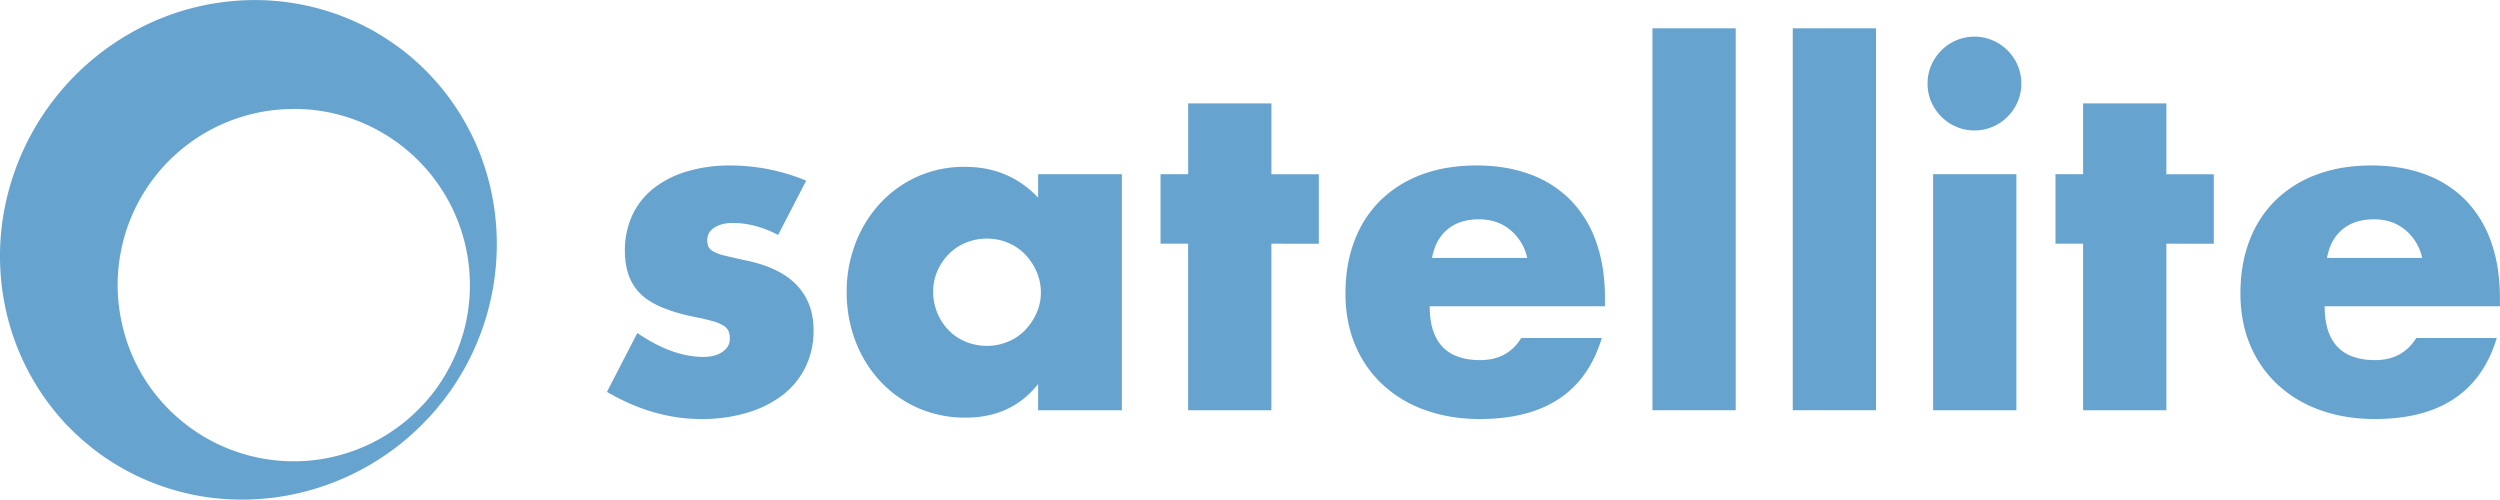 <svg id="Layer_1" data-name="Layer 1" xmlns="http://www.w3.org/2000/svg" viewBox="0 0 2064.51 412.6"><defs><style>.cls-1{fill:#66a4cf;}</style></defs><title>logo</title><path class="cls-1" d="M627.91,1896.33A211.3,211.3,0,0,1,523.61,1968a207.41,207.41,0,0,1-70.38,9c-3.1-.21-6.24-.36-9.39-.64s-6.32-.6-9.48-1.06-6.35-.94-9.51-1.57-6.36-1.28-9.52-2.08A198.73,198.73,0,0,1,341.79,1937c-2.85-2.14-5.57-4.45-8.37-6.73s-5.39-4.78-8.1-7.23-5.19-5.1-7.79-7.71c-1.32-1.29-2.48-2.7-3.71-4.07l-3.64-4.17a201.21,201.21,0,0,1-41.28-80.35,206.88,206.88,0,0,1-1.65-94.18,213.52,213.52,0,0,1,115.9-147.3,207.09,207.09,0,0,1,91.8-20.57,201.34,201.34,0,0,1,87.66,21c3.28,1.71,6.56,3.32,9.72,5.2s6.29,3.71,9.32,5.71,6,4,8.93,6.12,5.76,4.26,8.51,6.51a199.2,199.2,0,0,1,51.13,63c1.53,2.87,2.89,5.84,4.29,8.73s2.55,5.92,3.79,8.84,2.22,6,3.29,8.93,1.94,6,2.88,8.93a207.14,207.14,0,0,1,8.08,70.37,210.46,210.46,0,0,1-44.64,118.33Zm-8.26-6.48a148.15,148.15,0,0,0,25.94-51.59,145.62,145.62,0,0,0-103.52-179,144,144,0,0,0-27.93-4.42,151,151,0,0,0-28.18,1.05,145.36,145.36,0,0,0-125.33,159.74,151.86,151.86,0,0,0,5.69,27.62,144.21,144.21,0,0,0,47,69.61,145.33,145.33,0,0,0,162.35,14.46A148.15,148.15,0,0,0,619.65,1889.85Z" transform="translate(-262.62 -1564.63)"/><path class="cls-1" d="M905.2,1758.65q-19-9.88-37.24-9.88-9.5,0-15.39,3.8t-5.89,10.26a13.41,13.41,0,0,0,.95,5.51,9.75,9.75,0,0,0,4.18,4,35.93,35.93,0,0,0,9.5,3.42q6.27,1.52,16.53,3.8,28.5,5.7,42.56,20.33t14.06,37.43a67.87,67.87,0,0,1-6.84,30.78,65.47,65.47,0,0,1-19,23,90.28,90.28,0,0,1-29.26,14.44,130.52,130.52,0,0,1-37.62,5.13q-39.53,0-77.9-22.42l25.08-48.64q28.87,19.76,54.72,19.76,9.49,0,15.58-4.18t6.08-10.64a17.77,17.77,0,0,0-.95-6.27,10.27,10.27,0,0,0-4-4.56,32,32,0,0,0-8.93-3.8q-5.9-1.71-15.39-3.61-31.92-6.46-44.65-19.19t-12.73-35.15a69.17,69.17,0,0,1,6.08-29.45,60.94,60.94,0,0,1,17.48-22.23,81.93,81.93,0,0,1,27.55-14.06,122.55,122.55,0,0,1,35.91-4.94,163,163,0,0,1,62.7,12.54Z" transform="translate(-262.62 -1564.63)"/><path class="cls-1" d="M1119.9,1708.49h69.16v194.94H1119.9v-21.66q-22,27.74-59.66,27.74a96.88,96.88,0,0,1-39.14-7.79,94.25,94.25,0,0,1-31.16-21.85,100.73,100.73,0,0,1-20.71-33.06,113,113,0,0,1-7.41-41.42,109.82,109.82,0,0,1,7.22-39.71,102,102,0,0,1,20.14-32.87,95,95,0,0,1,30.78-22.23,93.9,93.9,0,0,1,39.52-8.17q36.48,0,60.42,25.46Zm-86.64,96.9a45.47,45.47,0,0,0,12.73,31.92,41.71,41.71,0,0,0,14.06,9.5,45.28,45.28,0,0,0,17.67,3.42,44.33,44.33,0,0,0,17.29-3.42,41.82,41.82,0,0,0,14.06-9.5,49.18,49.18,0,0,0,9.5-14.06,41,41,0,0,0,3.61-17.1,42.35,42.35,0,0,0-3.61-17.29,48.53,48.53,0,0,0-9.5-14.25,41.92,41.92,0,0,0-14.06-9.5,44.35,44.35,0,0,0-17.29-3.42,45.3,45.3,0,0,0-17.67,3.42,41.8,41.8,0,0,0-14.06,9.5,46.83,46.83,0,0,0-9.31,13.87A41.61,41.61,0,0,0,1033.26,1805.39Z" transform="translate(-262.62 -1564.63)"/><path class="cls-1" d="M1312.55,1765.87v137.56h-68.78V1765.87H1221v-57.38h22.8V1650h68.78v58.52h39.14v57.38Z" transform="translate(-262.62 -1564.63)"/><path class="cls-1" d="M1443.27,1817.55q0,44.46,41.8,44.46,22.42,0,33.82-18.24h66.5q-20.15,66.89-100.7,66.88-24.71,0-45.22-7.41a100.89,100.89,0,0,1-35.15-21.09,93.93,93.93,0,0,1-22.61-32.68q-8-19-8-42.56,0-24.31,7.6-43.89a92.29,92.29,0,0,1,21.66-33.25,95.94,95.94,0,0,1,34-21.09q19.95-7.41,45-7.41,24.7,0,44.46,7.41a90.08,90.08,0,0,1,33.44,21.47,93.37,93.37,0,0,1,20.9,34.39q7.21,20.33,7.22,45.79v7.22Zm80.56-39.9a41.42,41.42,0,0,0-14.06-23.18q-10.64-8.74-25.84-8.74-16,0-26,8.36t-12.73,23.56Z" transform="translate(-262.62 -1564.63)"/><path class="cls-1" d="M1696,1588v315.4h-68.78V1588Z" transform="translate(-262.62 -1564.63)"/><path class="cls-1" d="M1811.86,1588v315.4h-68.78V1588Z" transform="translate(-262.62 -1564.63)"/><path class="cls-1" d="M1854.42,1633.63a37.36,37.36,0,0,1,3-15,39.41,39.41,0,0,1,20.71-20.71,38.57,38.57,0,0,1,30,0,39.41,39.41,0,0,1,20.71,20.71,38.59,38.59,0,0,1,0,30,39.42,39.42,0,0,1-20.71,20.71,38.57,38.57,0,0,1-30,0,39.42,39.42,0,0,1-20.71-20.71A37.34,37.34,0,0,1,1854.42,1633.63Zm73.34,74.86v194.94H1859V1708.49Z" transform="translate(-262.62 -1564.63)"/><path class="cls-1" d="M2051.63,1765.87v137.56h-68.78V1765.87h-22.8v-57.38h22.8V1650h68.78v58.52h39.14v57.38Z" transform="translate(-262.62 -1564.63)"/><path class="cls-1" d="M2182.34,1817.55q0,44.46,41.8,44.46,22.42,0,33.82-18.24h66.5q-20.15,66.89-100.7,66.88-24.71,0-45.22-7.41a100.89,100.89,0,0,1-35.15-21.09,93.93,93.93,0,0,1-22.61-32.68q-8-19-8-42.56,0-24.31,7.6-43.89a92.29,92.29,0,0,1,21.66-33.25,95.94,95.94,0,0,1,34-21.09q19.95-7.41,45-7.41,24.7,0,44.46,7.41a90.08,90.08,0,0,1,33.44,21.47,93.37,93.37,0,0,1,20.9,34.39q7.21,20.33,7.22,45.79v7.22Zm80.56-39.9a41.42,41.42,0,0,0-14.06-23.18q-10.64-8.74-25.84-8.74-16,0-26,8.36t-12.73,23.56Z" transform="translate(-262.62 -1564.63)"/></svg>